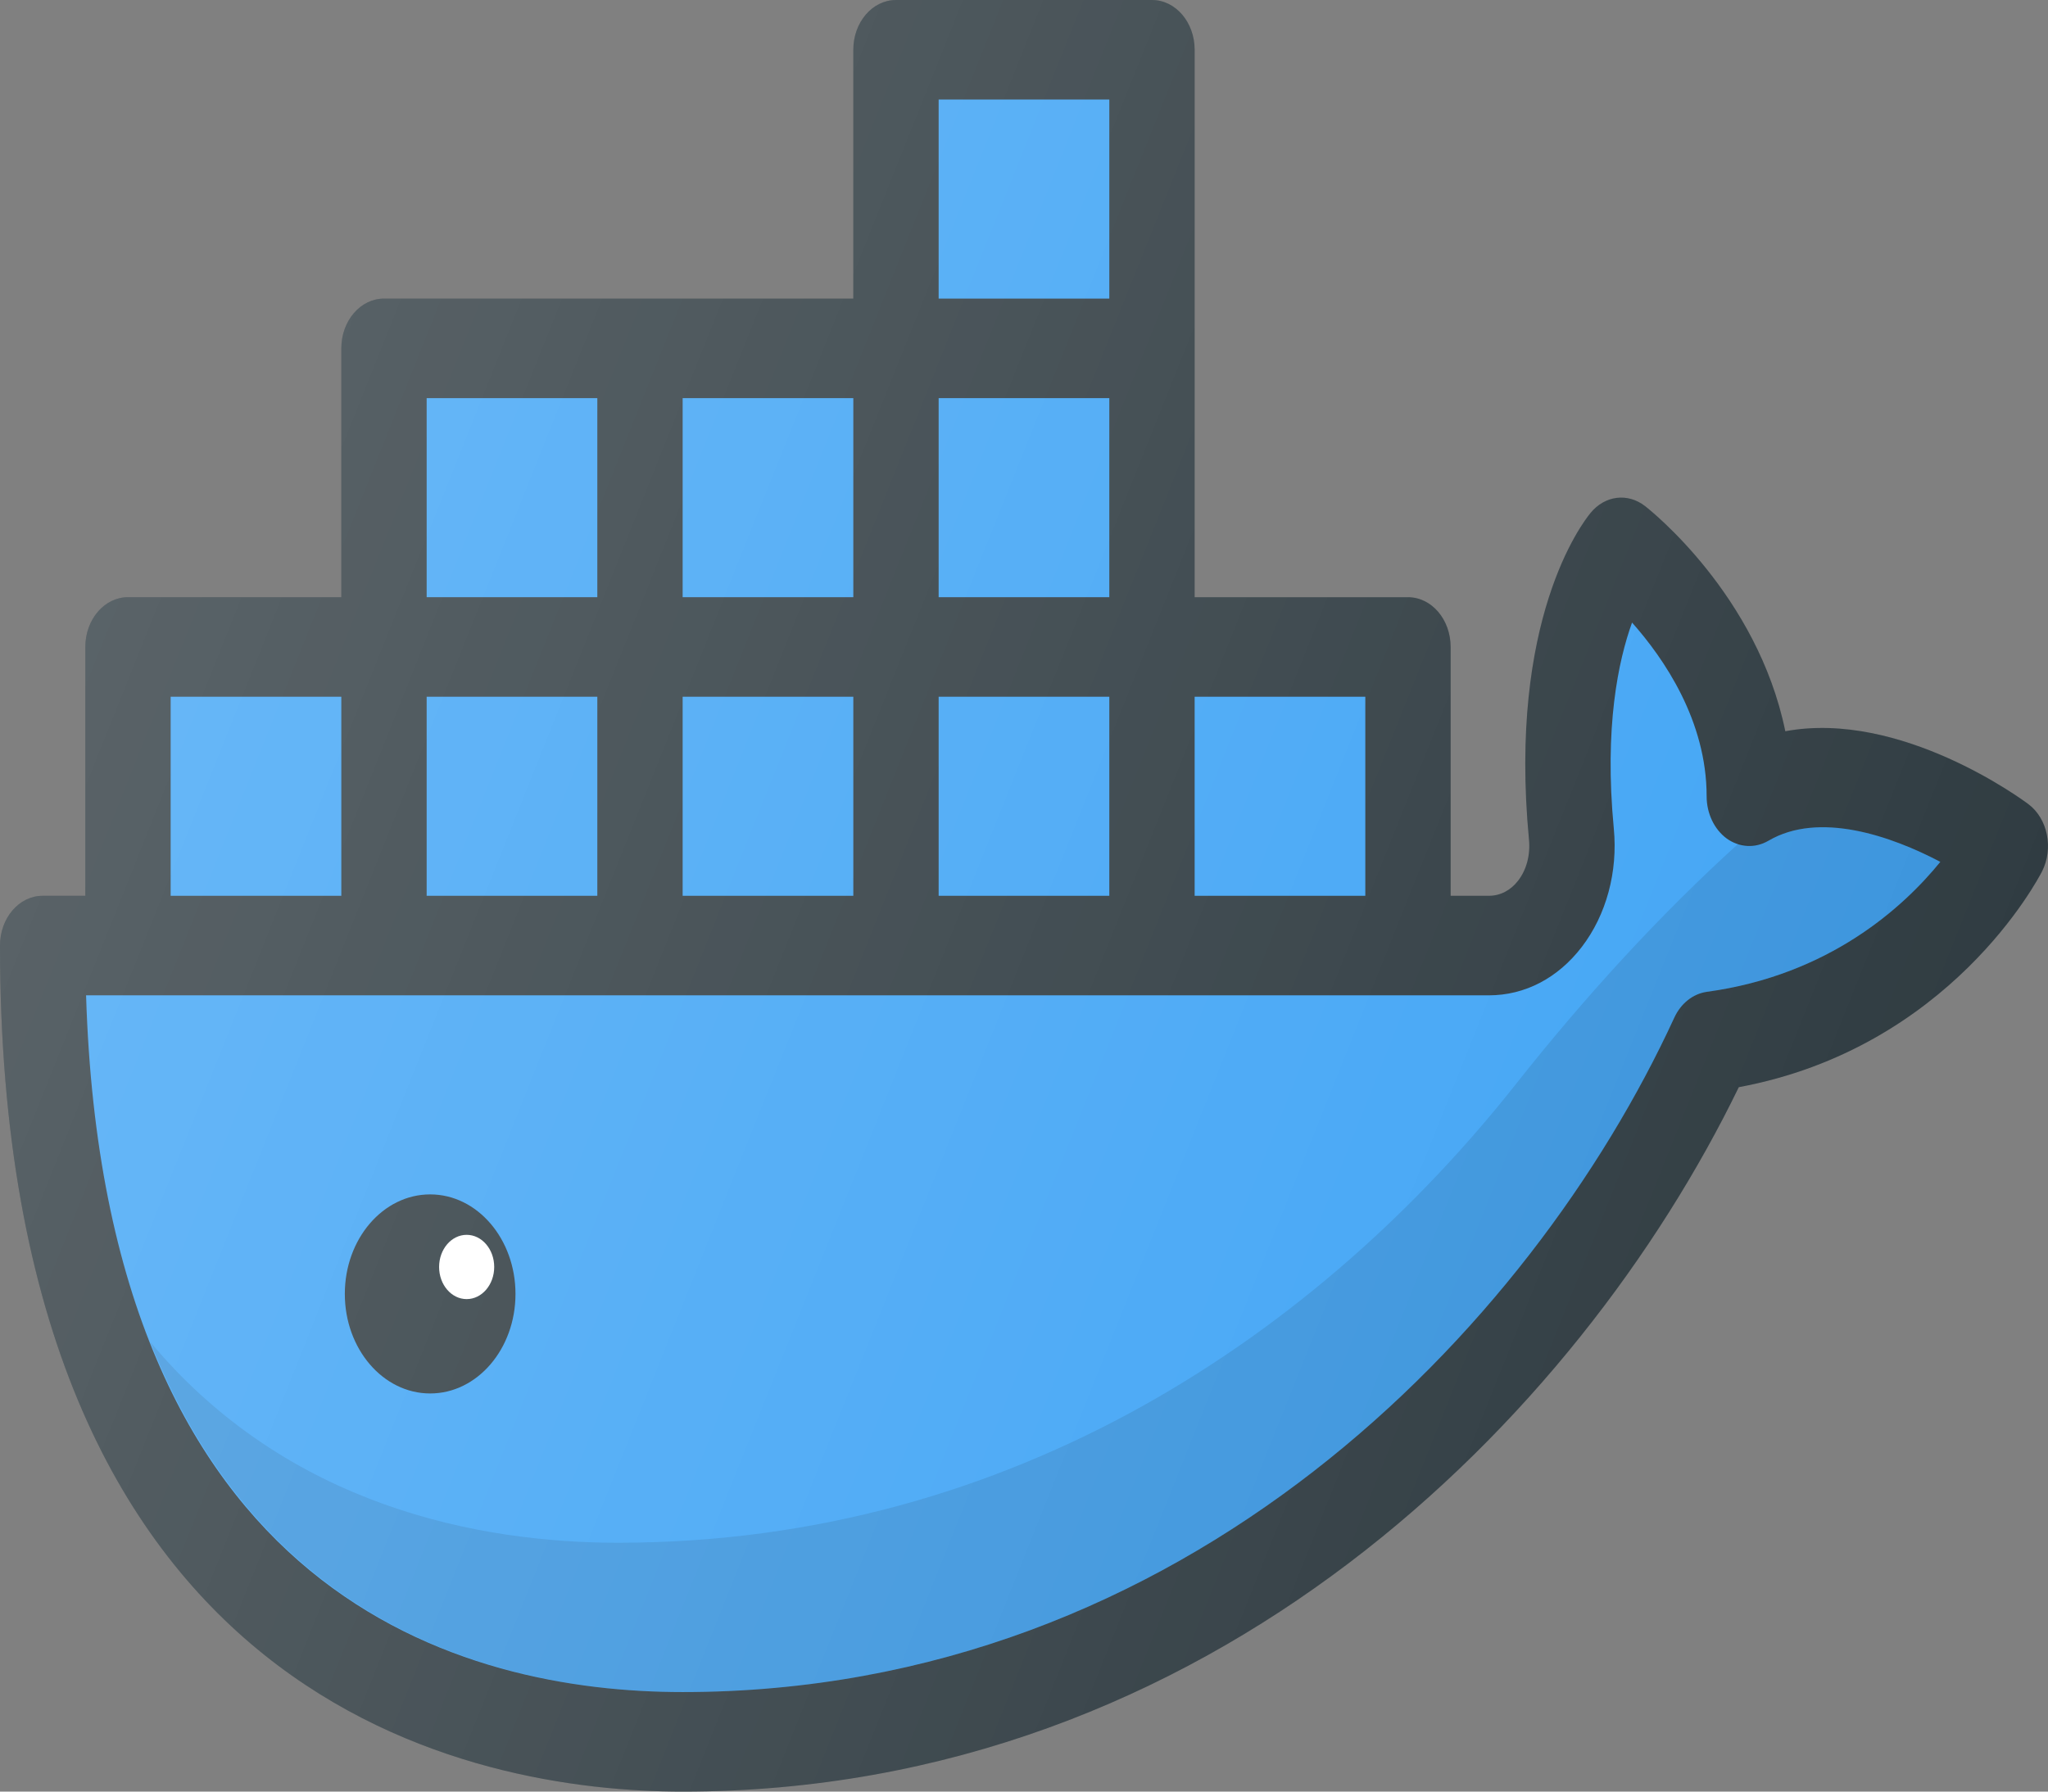 <svg width="400" height="350" viewBox="0 0 400 350" fill="none" xmlns="http://www.w3.org/2000/svg">
<rect x="0" y="0" width="400" height="350" fill="#808080" stroke="none"/>
<path d="M396.17 157.094C395.014 156.22 371.203 138.675 348.693 142.852C343.241 116.23 322.31 99.653 321.285 98.855C317.899 96.235 313.456 96.785 310.657 100.203C308.996 102.216 294.544 121.091 298.629 164.025C298.922 166.987 298.157 169.911 296.529 172.019C295.064 173.937 293.03 175 290.8 175H283.329V126.389C283.329 121.015 279.602 116.667 274.996 116.667H233.33V68.056V9.722C233.33 4.348 229.603 0 224.997 0H174.998C170.392 0 166.664 4.348 166.664 9.722V58.333H124.998H74.999C70.393 58.333 66.666 62.682 66.666 68.056V116.667H25C20.394 116.667 16.666 121.015 16.666 126.389V175H8.333C3.727 175 0 179.348 0 184.722C0 333.898 93.244 350 133.332 350C236.553 350 308.297 276.855 339.611 212.389C380.87 204.717 398.09 171.677 398.839 170.234C401.118 165.734 399.946 159.923 396.17 157.094Z" fill="#303C42"/>
<path d="M266.662 136.111H233.329V175H266.662V136.111Z" fill="#42A5F5"/>
<path d="M216.662 136.111H183.33V175H216.662V136.111Z" fill="#42A5F5"/>
<path d="M166.663 136.111H133.33V175H166.663V136.111Z" fill="#42A5F5"/>
<path d="M116.664 136.111H83.331V175H116.664V136.111Z" fill="#42A5F5"/>
<path d="M216.662 77.778H183.33V116.666H216.662V77.778Z" fill="#42A5F5"/>
<path d="M216.662 19.444H183.33V58.333H216.662V19.444Z" fill="#42A5F5"/>
<path d="M166.663 77.778H133.33V116.666H166.663V77.778Z" fill="#42A5F5"/>
<path d="M116.664 77.778H83.331V116.666H116.664V77.778Z" fill="#42A5F5"/>
<path d="M66.665 136.111H33.332V175H66.665V136.111Z" fill="#42A5F5"/>
<path d="M333.36 193.761C330.658 194.141 328.282 196.021 326.996 198.831C299.034 259.595 231.522 330.556 133.33 330.556C90.899 330.556 20.457 312.592 16.811 194.445H290.799C297.83 194.445 304.275 191.084 308.946 184.988C313.731 178.741 316.01 170.329 315.196 161.86C313.308 142.036 316.075 129.066 318.761 121.623C325.01 128.668 333.327 140.801 333.327 155.556C333.327 158.917 334.825 162.05 337.282 163.835C339.708 165.563 342.8 165.753 345.388 164.253C355.3 158.423 369.395 163.322 378.965 168.373C371.771 177.222 357.285 190.495 333.36 193.761Z" fill="#42A5F5"/>
<path opacity="0.1" d="M345.388 164.253C343.574 165.304 341.577 165.24 339.671 164.685C324.028 178.856 309.512 194.784 296.048 211.822C258.132 259.8 198.414 301.389 120.736 301.389C93.736 301.389 56.215 294.369 29.371 262.188C52.197 319.893 100.899 330.556 133.33 330.556C231.522 330.556 299.034 259.595 326.996 198.831C328.282 196.021 330.658 194.141 333.36 193.761C357.285 190.495 371.771 177.222 378.965 168.373C369.395 163.322 355.3 158.423 345.388 164.253Z" fill="black"/>
<path d="M84.014 272.222C93.219 272.222 100.681 263.517 100.681 252.778C100.681 242.039 93.219 233.333 84.014 233.333C74.81 233.333 67.348 242.039 67.348 252.778C67.348 263.517 74.81 272.222 84.014 272.222Z" fill="#303C42"/>
<path d="M91.143 253.79C94.115 253.79 96.525 250.979 96.525 247.511C96.525 244.044 94.115 241.233 91.143 241.233C88.171 241.233 85.761 244.044 85.761 247.511C85.761 250.979 88.171 253.79 91.143 253.79Z" fill="white"/>
<path d="M396.17 157.094C395.014 156.22 371.203 138.675 348.693 142.852C343.241 116.23 322.31 99.653 321.285 98.855C317.899 96.235 313.456 96.785 310.657 100.203C308.996 102.216 294.544 121.091 298.629 164.025C298.922 166.987 298.157 169.911 296.529 172.019C295.064 173.937 293.03 175 290.8 175H283.329V126.389C283.329 121.015 279.602 116.667 274.996 116.667H233.33V68.056V9.722C233.33 4.348 229.603 0 224.997 0H174.998C170.392 0 166.664 4.348 166.664 9.722V58.333H124.998H74.999C70.393 58.333 66.666 62.682 66.666 68.056V116.667H25C20.394 116.667 16.666 121.015 16.666 126.389V175H8.333C3.727 175 0 179.348 0 184.722C0 333.898 93.244 350 133.332 350C236.553 350 308.297 276.855 339.611 212.389C380.87 204.717 398.09 171.677 398.839 170.234C401.118 165.734 399.946 159.923 396.17 157.094Z" fill="url(#paint0_linear_3_70)"/>
<defs>
<linearGradient id="paint0_linear_3_70" x1="25.945" y1="101.011" x2="371.369" y2="239.072" gradientUnits="userSpaceOnUse">
<stop stop-color="white" stop-opacity="0.2"/>
<stop offset="1" stop-color="white" stop-opacity="0"/>
</linearGradient>
</defs>
</svg>
